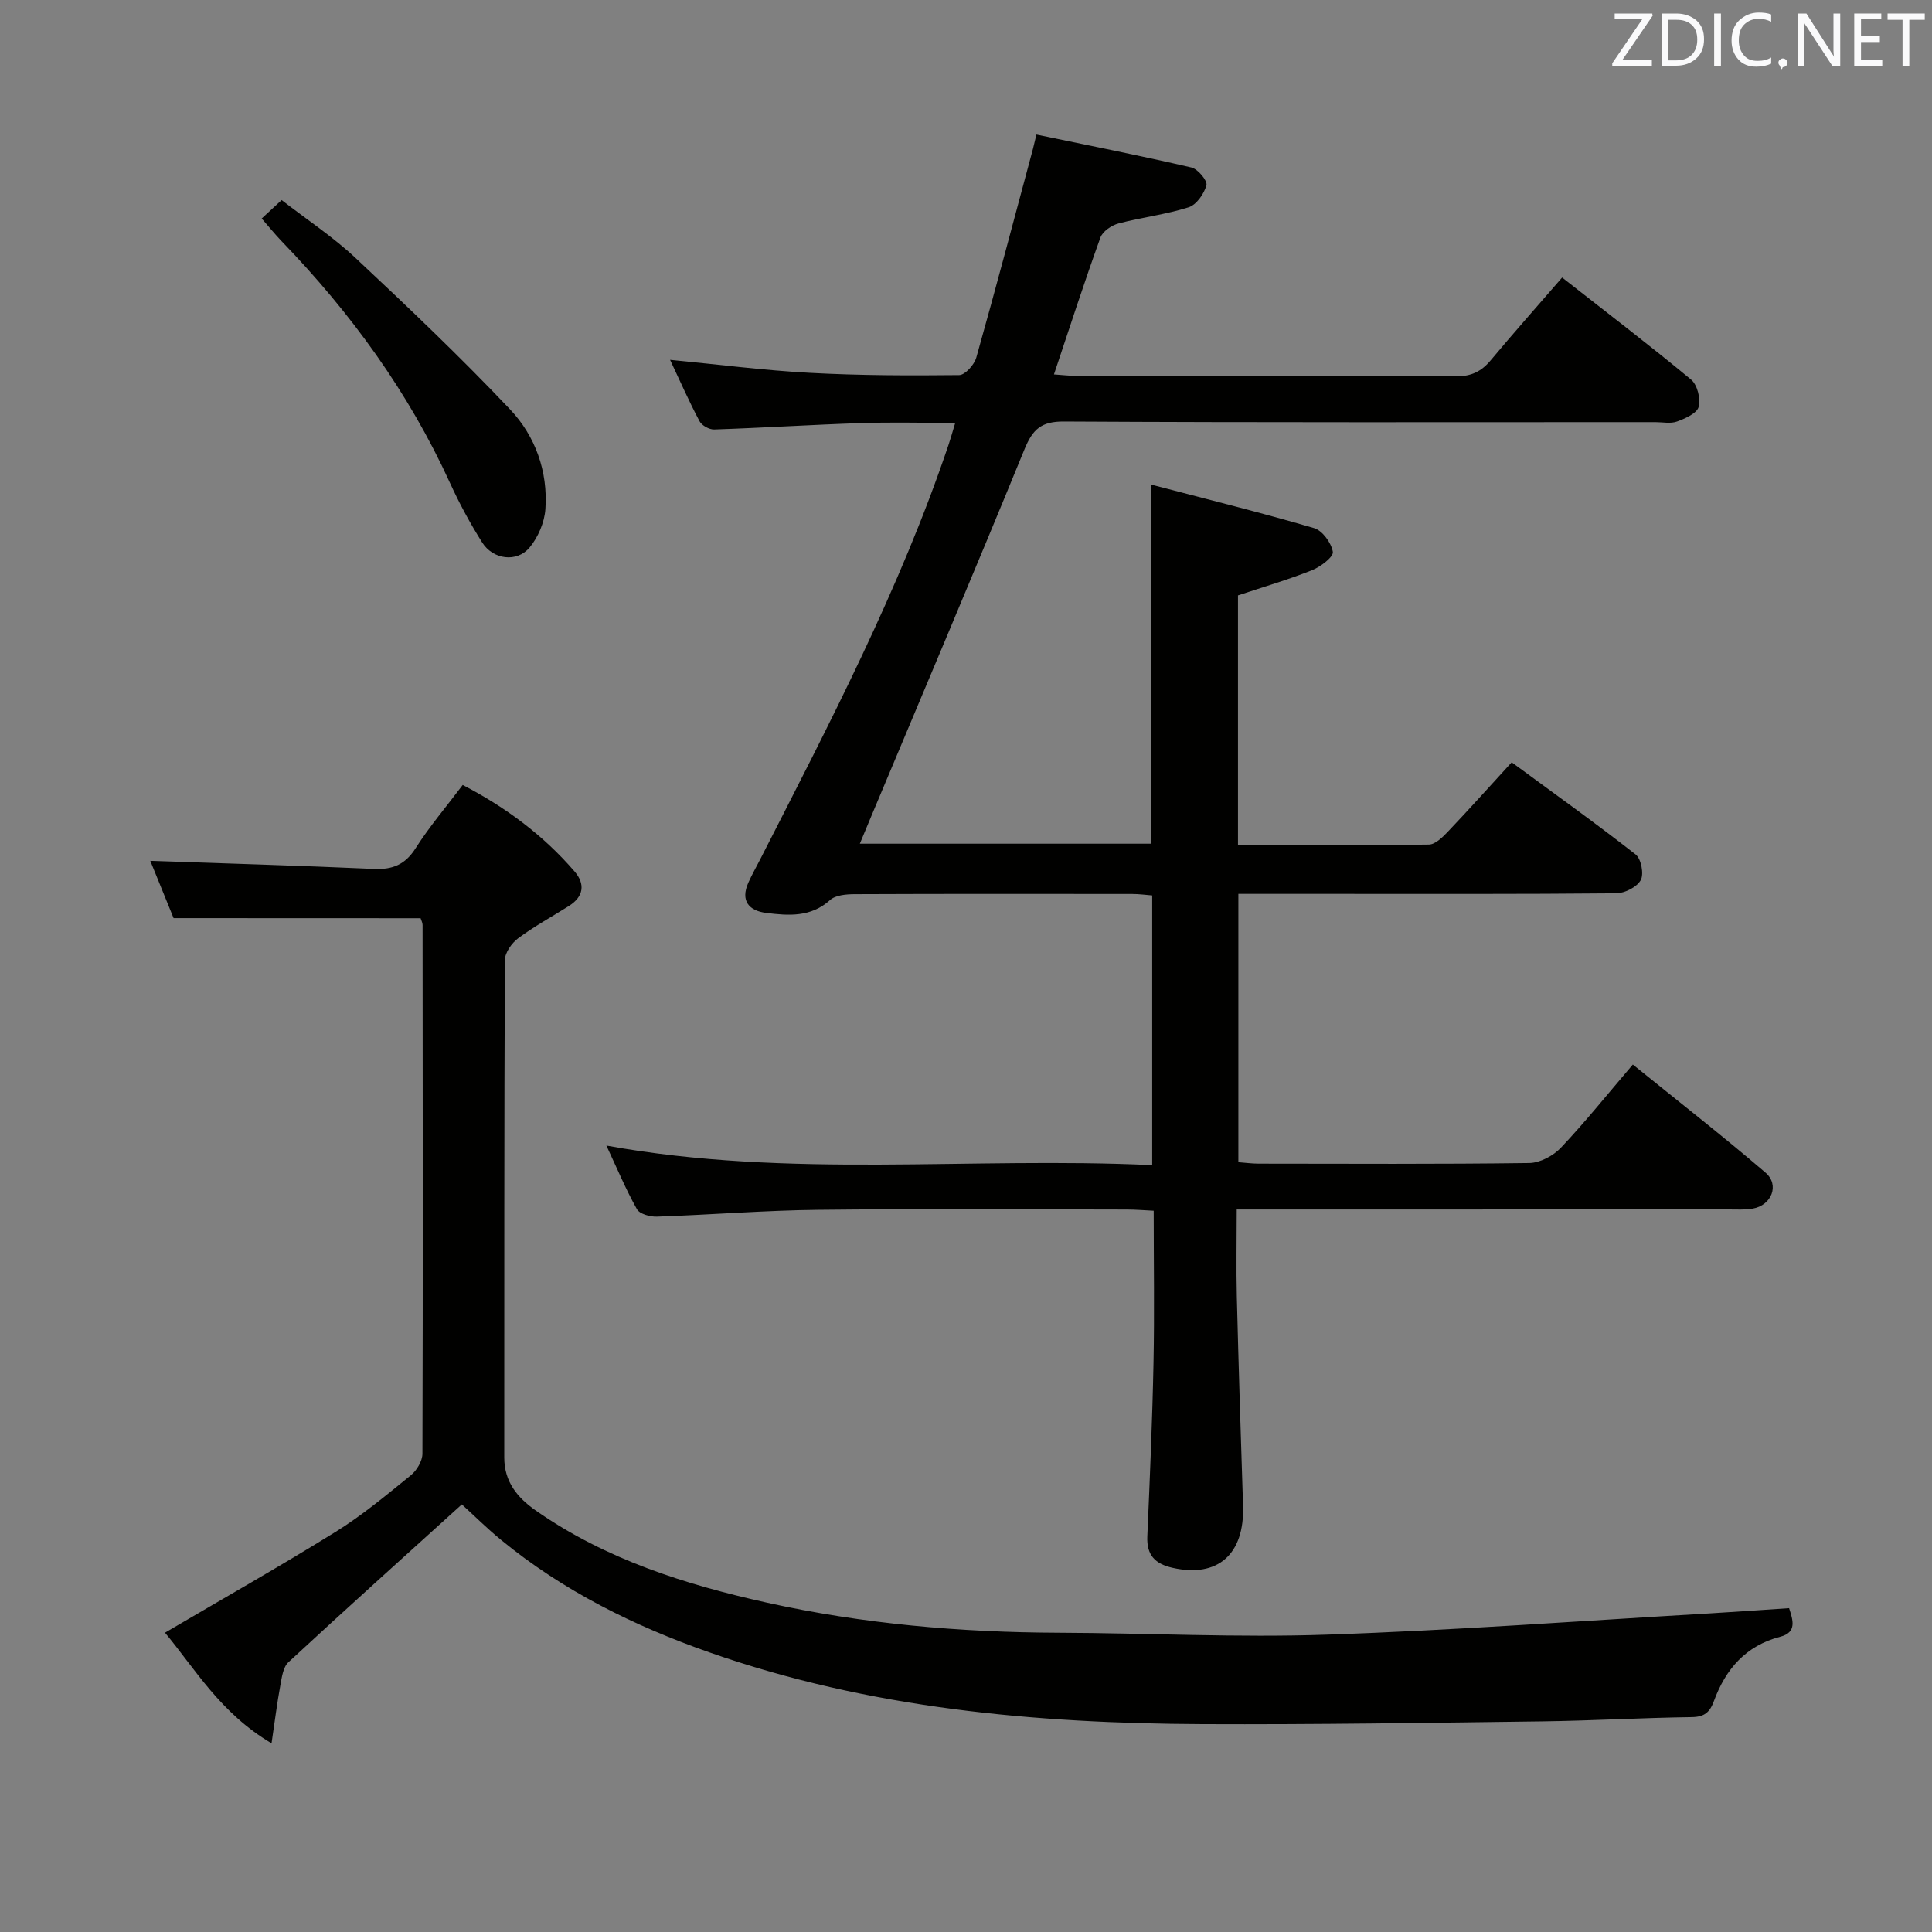 <svg enable-background="new 0 0 400 400" viewBox="0 0 400 400" xmlns="http://www.w3.org/2000/svg"><rect x="0" y="0" width="400" height="400" fill="#808080" stroke="none"/><path d="m323.42 57.46c9.26 7.26 18.12 14.02 26.7 21.13 1.29 1.07 2.02 3.97 1.57 5.64-.36 1.35-2.77 2.41-4.48 3.04-1.32.49-2.96.13-4.46.13-40.82 0-81.65.1-122.47-.13-4.7-.03-6.47 1.6-8.16 5.72-10.37 25.36-21.08 50.58-31.67 75.85-.76 1.81-1.51 3.63-2.43 5.84h60.36c0-24.45 0-48.69 0-74.34 11.25 2.95 22.54 5.74 33.69 9 1.72.5 3.57 3.06 3.88 4.92.17 1.02-2.52 3.08-4.28 3.78-4.88 1.95-9.95 3.43-15.36 5.23v51.71c13.3 0 26.41.08 39.52-.12 1.33-.02 2.83-1.51 3.91-2.64 4.35-4.57 8.56-9.28 13.24-14.39 8.71 6.41 17.33 12.56 25.66 19.08 1.14.89 1.75 4.04 1.06 5.3-.8 1.45-3.3 2.72-5.08 2.74-19.83.19-39.66.12-59.49.12-6.14 0-12.27 0-18.74 0v55.55c1.37.1 2.8.3 4.23.3 18.66.02 37.33.12 55.99-.13 2.24-.03 4.99-1.5 6.57-3.18 5.02-5.31 9.6-11.03 14.88-17.21 9.3 7.53 18.56 14.74 27.47 22.38 2.97 2.55 1.25 6.78-2.65 7.45-1.62.28-3.32.17-4.99.17-31.83.01-63.65.01-95.48.01-1.96 0-3.91 0-6.36 0 0 6.4-.12 12.19.02 17.97.36 14.46.82 28.93 1.29 43.39.32 10.07-5.25 14.92-14.55 12.84-3.69-.82-5.44-2.65-5.27-6.53.52-11.97 1.04-23.93 1.28-35.91.21-10.32.04-20.64.04-31.5-1.98-.09-3.75-.25-5.52-.25-21.33-.02-42.66-.18-63.98.06-11.12.12-22.24 1.03-33.36 1.41-1.4.05-3.57-.54-4.13-1.54-2.31-4.11-4.13-8.49-6.32-13.17 37.86 6.88 75.33 2.27 113 4.05 0-18.87 0-37.11 0-55.84-1.29-.1-2.71-.3-4.14-.3-19.16-.02-38.32-.04-57.49.04-1.72.01-3.93.19-5.07 1.22-3.98 3.6-8.61 3.23-13.22 2.66-3.55-.44-5.37-2.49-3.7-6.25.74-1.66 1.65-3.25 2.48-4.88 14.28-27.98 28.86-55.83 38.95-85.71.42-1.24.77-2.51 1.41-4.61-6.75 0-13.15-.17-19.54.04-10.13.33-20.24.98-30.37 1.32-1.02.03-2.56-.82-3.03-1.71-2.17-4.09-4.04-8.34-6.1-12.71 9.92.95 19.39 2.18 28.89 2.69 10.3.56 20.63.58 30.95.47 1.24-.01 3.14-2.14 3.56-3.62 4.05-14.35 7.85-28.78 11.72-43.18.16-.61.3-1.23.73-3 10.83 2.25 21.5 4.36 32.1 6.82 1.33.31 3.34 2.74 3.1 3.66-.48 1.78-2.07 4.07-3.7 4.58-4.71 1.5-9.7 2.07-14.49 3.34-1.44.38-3.29 1.63-3.76 2.92-3.32 9.19-6.33 18.5-9.62 28.34 1.69.11 3.23.3 4.78.3 26.16.02 52.32-.05 78.48.09 3.19.02 5.27-1.03 7.22-3.38 4.69-5.62 9.55-11.08 14.73-17.07z" fill="#010100"/><path d="m35.94 190.09c-1.54-3.8-3.32-8.16-4.82-11.86 15.53.54 30.92.98 46.3 1.67 3.88.17 6.47-.89 8.63-4.28 2.84-4.47 6.31-8.54 9.75-13.1 8.9 4.62 16.69 10.41 23.15 17.9 2.25 2.61 1.9 5.22-1.16 7.15-3.51 2.22-7.18 4.21-10.5 6.68-1.34.99-2.75 2.98-2.76 4.52-.16 34.33-.11 68.65-.13 102.98 0 5.03 2.69 8.32 6.6 11.04 14.46 10.08 30.9 15.28 47.82 19.03 19.86 4.4 40.03 6.15 60.37 6.22 18.47.07 36.97 1.03 55.42.4 26.4-.89 52.77-2.86 79.14-4.39 5.47-.32 10.94-.72 16.66-1.1.8 2.47 1.67 5.01-1.83 5.92-7.14 1.86-11.3 6.7-13.72 13.28-.85 2.32-1.93 3.32-4.58 3.36-10.31.14-20.61.74-30.92.88-23.47.3-46.95.67-70.42.57-34.68-.15-68.99-3.25-102.03-14.84-15.63-5.48-30.32-12.74-43.2-23.32-2.94-2.41-5.64-5.1-8.09-7.33-11.83 10.72-23.96 21.61-35.91 32.68-1.11 1.03-1.37 3.16-1.68 4.85-.67 3.62-1.12 7.28-1.81 11.93-10.57-6.24-15.81-15.39-22.06-22.9 11.98-7.04 23.82-13.74 35.36-20.9 5.49-3.41 10.51-7.61 15.54-11.69 1.23-1 2.4-2.96 2.4-4.48.11-36.49.07-72.98.03-109.47 0-.46-.27-.92-.41-1.38-16.94-.02-33.82-.02-51.14-.02z" fill="#010100"/><path d="m54.18 45.24c1.29-1.2 2.48-2.3 4.13-3.82 5.22 4.05 10.64 7.62 15.3 11.99 10.91 10.22 21.75 20.53 32.02 31.38 5.21 5.51 7.83 12.82 7.29 20.6-.19 2.76-1.51 5.85-3.29 7.98-2.63 3.14-7.57 2.49-9.8-1.06-2.48-3.93-4.71-8.05-6.64-12.27-8.59-18.83-20.56-35.27-34.88-50.1-1.37-1.43-2.62-2.97-4.13-4.7z" fill="#010100"/><g fill="#fafafb"><path d="m342.2 3.2-6.3 9.2h6.1v1.2h-8.2v-.5l6.2-9.1h-5.7v-1.2h7.8v.4z"/><path d="m344 13.7v-10.9h3.1c1.6 0 3 .5 4.1 1.4 1.1 1 1.6 2.2 1.6 3.9s-.5 3-1.6 4-2.5 1.5-4.2 1.5h-3zm1.4-9.6v8.4h1.6c1.4 0 2.5-.4 3.2-1.1.8-.8 1.2-1.8 1.2-3.2s-.4-2.4-1.2-3.1-1.8-1-3.1-1z"/><path d="m356.3 2.8v10.9h-1.4v-10.9z"/><path d="m366.6 13.2c-.8.4-1.8.6-3 .6-1.6 0-2.8-.5-3.7-1.5s-1.4-2.3-1.4-3.9c0-1.7.5-3.2 1.6-4.2s2.4-1.6 4-1.6c1 0 1.9.1 2.6.4v1.5c-.8-.4-1.6-.6-2.6-.6-1.2 0-2.2.4-3 1.2s-1.1 1.9-1.1 3.3c0 1.3.4 2.3 1.1 3.1s1.6 1.1 2.8 1.1c1.1 0 2-.2 2.8-.7v1.3z"/><path d="m368.2 13c0-.3.1-.5.3-.6.2-.2.4-.3.6-.3.3 0 .5.1.7.3s.3.4.3.6-.1.5-.3.6c-.2.2-.4.3-.7.3-.3 1-.5-.1-.6-.3-.2-.2-.3-.4-.3-.6z"/><path d="m381.1 13.7h-1.7l-5.5-8.4c-.2-.2-.3-.5-.4-.7 0 .2.1.8.1 1.5v7.6h-1.4v-10.9h1.8l5.3 8.3c.3.4.4.6.4.8 0-.3-.1-.8-.1-1.6v-7.5h1.4v10.9z"/><path d="m389.7 13.7h-5.8v-10.9h5.6v1.2h-4.2v3.5h3.9v1.2h-3.9v3.7h4.4z"/><path d="m398.4 4.1h-3.1v9.6h-1.4v-9.6h-3.1v-1.3h7.7v1.3z"/></g></svg>